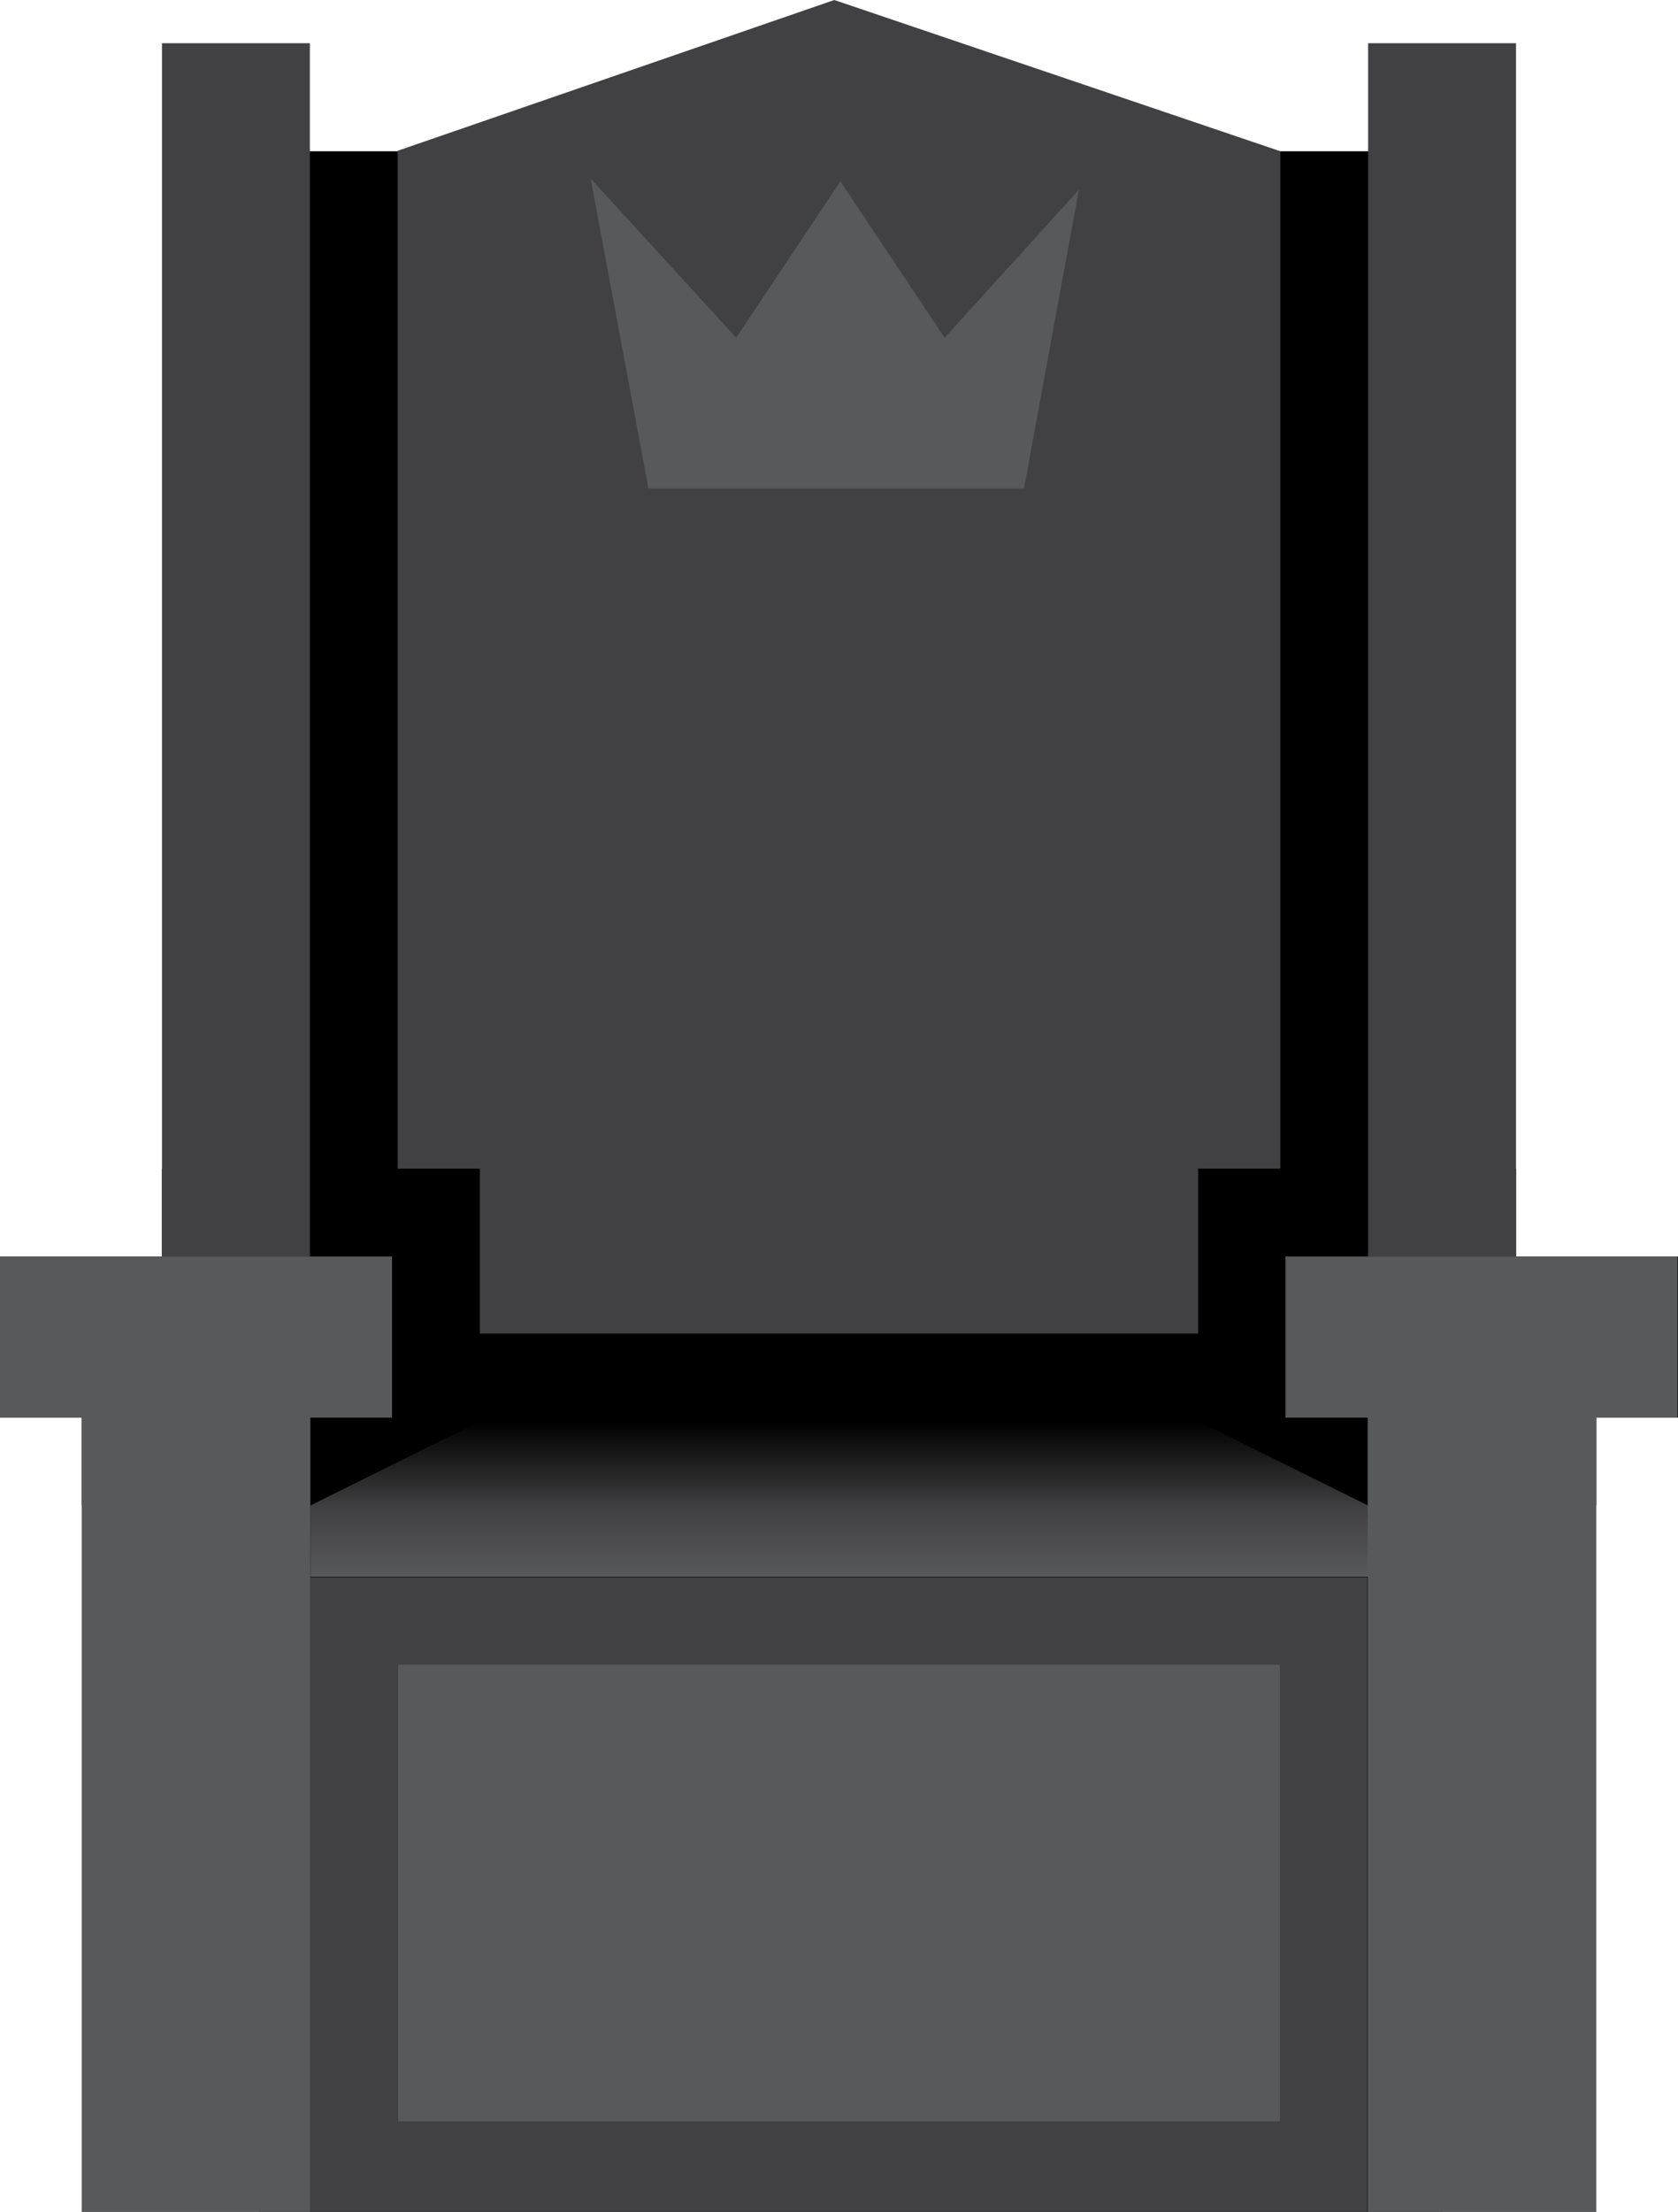 <?xml version="1.0" encoding="utf-8"?>
<!-- Generator: Adobe Illustrator 19.1.1, SVG Export Plug-In . SVG Version: 6.00 Build 0)  -->
<svg version="1.1" id="Layer_1" xmlns="http://www.w3.org/2000/svg" xmlns:xlink="http://www.w3.org/1999/xlink" x="0px" y="0px"
	 viewBox="0 0 357.4 470.9" style="enable-background:new 0 0 357.4 470.9;" xml:space="preserve">
<style type="text/css">
	.st0{fill:#414042;}
	.st1{fill:#58595B;}
	.st2{fill:url(#SVGID_1_);}
</style>
<g>
	<rect x="55.2" y="32.2" width="252" height="438.7"/>
	<polygon points="357.4,267.5 357.4,301.8 340,301.8 340,320.5 17.4,320.5 17.4,301.8 0,301.8 0,267.5 34.5,267.5 34.5,248.8 
		322.9,248.8 322.9,267.5 	"/>
	<rect x="66.1" y="335.8" class="st0" width="225.1" height="135.2"/>
	<polygon class="st0" points="177.7,0 84.7,32.1 84.7,248.8 102.2,248.8 102.2,283.9 255.2,283.9 255.2,248.8 272.7,248.8 
		272.7,32.2 177.7,0 	"/>
	<rect x="34.5" y="9.2" class="st0" width="31.5" height="258.3"/>
	<rect x="291.4" y="9.2" class="st0" width="31.5" height="258.3"/>
	<polygon class="st1" points="125.8,38 156.8,71.9 179,38.6 201.2,71.9 229.8,40.4 218.1,104 138.1,104 125.8,38 	"/>
	<rect y="267.5" class="st1" width="83.5" height="34.3"/>
	<rect x="273.8" y="267.5" class="st1" width="83.5" height="34.3"/>
	<linearGradient id="SVGID_1_" gradientUnits="userSpaceOnUse" x1="178.77" y1="335.69" x2="178.77" y2="302.594">
		<stop  offset="0" style="stop-color:#58595B"/>
		<stop  offset="0.435" style="stop-color:#414042"/>
		<stop  offset="1" style="stop-color:#000000"/>
	</linearGradient>
	<polygon class="st2" points="102.2,302.6 66.1,320.5 66.1,335.7 291.4,335.7 291.4,320.5 255.2,302.6 102.2,302.6 	"/>
	<rect x="17.4" y="287.2" class="st1" width="48.7" height="183.7"/>
	<rect x="291.3" y="288.7" class="st1" width="48.7" height="182.2"/>
	<rect x="84.8" y="354.4" class="st1" width="187.8" height="97.2"/>
</g>
</svg>
